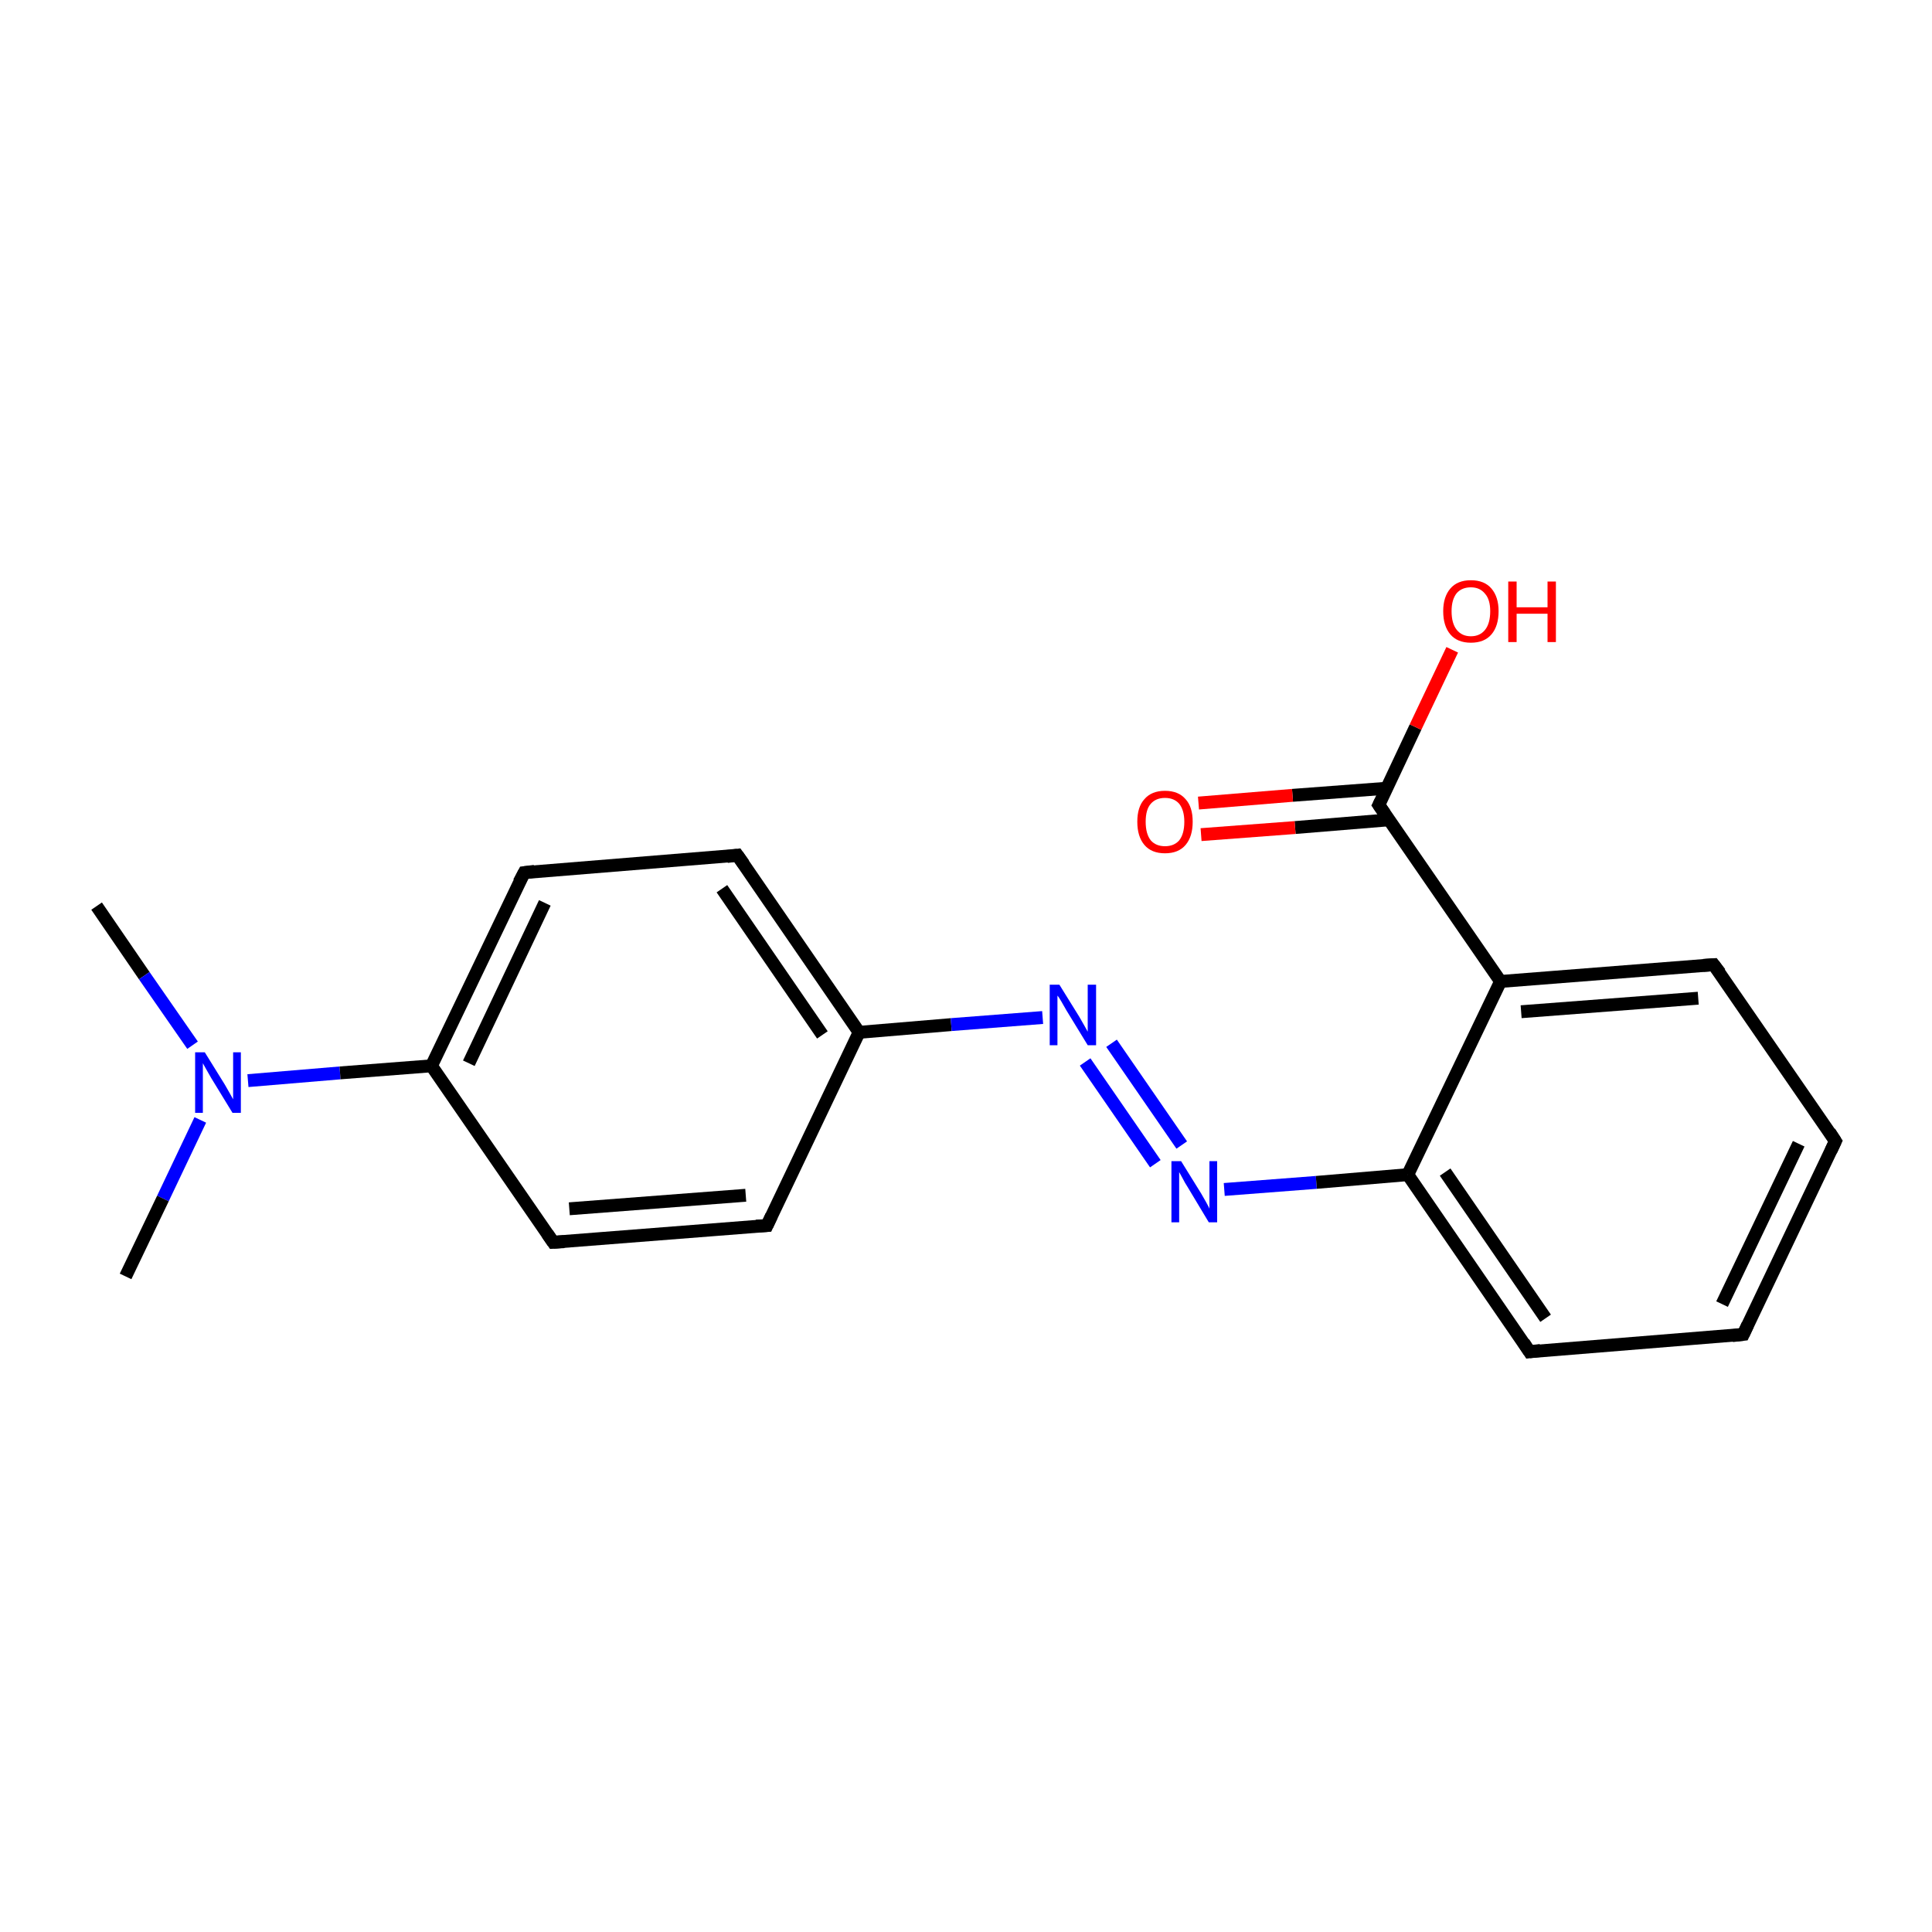 <?xml version='1.0' encoding='iso-8859-1'?>
<svg version='1.1' baseProfile='full'
              xmlns='http://www.w3.org/2000/svg'
                      xmlns:rdkit='http://www.rdkit.org/xml'
                      xmlns:xlink='http://www.w3.org/1999/xlink'
                  xml:space='preserve'
width='300px' height='300px' viewBox='0 0 300 300'>
<!-- END OF HEADER -->
<rect style='opacity:1.0;fill:#FFFFFF;stroke:none' width='300.0' height='300.0' x='0.0' y='0.0'> </rect>
<path class='bond-0 atom-0 atom-1' d='M 15.0,140.7 L 22.4,151.5' style='fill:none;fill-rule:evenodd;stroke:#000000;stroke-width:2.0px;stroke-linecap:butt;stroke-linejoin:miter;stroke-opacity:1' />
<path class='bond-0 atom-0 atom-1' d='M 22.4,151.5 L 29.9,162.3' style='fill:none;fill-rule:evenodd;stroke:#0000FF;stroke-width:2.0px;stroke-linecap:butt;stroke-linejoin:miter;stroke-opacity:1' />
<path class='bond-1 atom-1 atom-2' d='M 31.1,173.9 L 25.3,186.1' style='fill:none;fill-rule:evenodd;stroke:#0000FF;stroke-width:2.0px;stroke-linecap:butt;stroke-linejoin:miter;stroke-opacity:1' />
<path class='bond-1 atom-1 atom-2' d='M 25.3,186.1 L 19.5,198.2' style='fill:none;fill-rule:evenodd;stroke:#000000;stroke-width:2.0px;stroke-linecap:butt;stroke-linejoin:miter;stroke-opacity:1' />
<path class='bond-2 atom-1 atom-3' d='M 38.5,167.8 L 52.8,166.6' style='fill:none;fill-rule:evenodd;stroke:#0000FF;stroke-width:2.0px;stroke-linecap:butt;stroke-linejoin:miter;stroke-opacity:1' />
<path class='bond-2 atom-1 atom-3' d='M 52.8,166.6 L 67.0,165.5' style='fill:none;fill-rule:evenodd;stroke:#000000;stroke-width:2.0px;stroke-linecap:butt;stroke-linejoin:miter;stroke-opacity:1' />
<path class='bond-3 atom-3 atom-4' d='M 67.0,165.5 L 81.4,135.5' style='fill:none;fill-rule:evenodd;stroke:#000000;stroke-width:2.0px;stroke-linecap:butt;stroke-linejoin:miter;stroke-opacity:1' />
<path class='bond-3 atom-3 atom-4' d='M 72.8,165.1 L 84.6,140.2' style='fill:none;fill-rule:evenodd;stroke:#000000;stroke-width:2.0px;stroke-linecap:butt;stroke-linejoin:miter;stroke-opacity:1' />
<path class='bond-4 atom-4 atom-5' d='M 81.4,135.5 L 114.5,132.8' style='fill:none;fill-rule:evenodd;stroke:#000000;stroke-width:2.0px;stroke-linecap:butt;stroke-linejoin:miter;stroke-opacity:1' />
<path class='bond-5 atom-5 atom-6' d='M 114.5,132.8 L 133.4,160.3' style='fill:none;fill-rule:evenodd;stroke:#000000;stroke-width:2.0px;stroke-linecap:butt;stroke-linejoin:miter;stroke-opacity:1' />
<path class='bond-5 atom-5 atom-6' d='M 112.1,138.0 L 127.7,160.7' style='fill:none;fill-rule:evenodd;stroke:#000000;stroke-width:2.0px;stroke-linecap:butt;stroke-linejoin:miter;stroke-opacity:1' />
<path class='bond-6 atom-6 atom-7' d='M 133.4,160.3 L 147.7,159.1' style='fill:none;fill-rule:evenodd;stroke:#000000;stroke-width:2.0px;stroke-linecap:butt;stroke-linejoin:miter;stroke-opacity:1' />
<path class='bond-6 atom-6 atom-7' d='M 147.7,159.1 L 161.9,158.0' style='fill:none;fill-rule:evenodd;stroke:#0000FF;stroke-width:2.0px;stroke-linecap:butt;stroke-linejoin:miter;stroke-opacity:1' />
<path class='bond-7 atom-7 atom-8' d='M 172.6,162.0 L 183.5,177.8' style='fill:none;fill-rule:evenodd;stroke:#0000FF;stroke-width:2.0px;stroke-linecap:butt;stroke-linejoin:miter;stroke-opacity:1' />
<path class='bond-7 atom-7 atom-8' d='M 168.5,164.9 L 179.4,180.7' style='fill:none;fill-rule:evenodd;stroke:#0000FF;stroke-width:2.0px;stroke-linecap:butt;stroke-linejoin:miter;stroke-opacity:1' />
<path class='bond-8 atom-8 atom-9' d='M 190.1,184.7 L 204.4,183.6' style='fill:none;fill-rule:evenodd;stroke:#0000FF;stroke-width:2.0px;stroke-linecap:butt;stroke-linejoin:miter;stroke-opacity:1' />
<path class='bond-8 atom-8 atom-9' d='M 204.4,183.6 L 218.6,182.4' style='fill:none;fill-rule:evenodd;stroke:#000000;stroke-width:2.0px;stroke-linecap:butt;stroke-linejoin:miter;stroke-opacity:1' />
<path class='bond-9 atom-9 atom-10' d='M 218.6,182.4 L 237.5,209.9' style='fill:none;fill-rule:evenodd;stroke:#000000;stroke-width:2.0px;stroke-linecap:butt;stroke-linejoin:miter;stroke-opacity:1' />
<path class='bond-9 atom-9 atom-10' d='M 224.4,182.0 L 240.0,204.7' style='fill:none;fill-rule:evenodd;stroke:#000000;stroke-width:2.0px;stroke-linecap:butt;stroke-linejoin:miter;stroke-opacity:1' />
<path class='bond-10 atom-10 atom-11' d='M 237.5,209.9 L 270.7,207.2' style='fill:none;fill-rule:evenodd;stroke:#000000;stroke-width:2.0px;stroke-linecap:butt;stroke-linejoin:miter;stroke-opacity:1' />
<path class='bond-11 atom-11 atom-12' d='M 270.7,207.2 L 285.0,177.2' style='fill:none;fill-rule:evenodd;stroke:#000000;stroke-width:2.0px;stroke-linecap:butt;stroke-linejoin:miter;stroke-opacity:1' />
<path class='bond-11 atom-11 atom-12' d='M 267.4,202.5 L 279.3,177.6' style='fill:none;fill-rule:evenodd;stroke:#000000;stroke-width:2.0px;stroke-linecap:butt;stroke-linejoin:miter;stroke-opacity:1' />
<path class='bond-12 atom-12 atom-13' d='M 285.0,177.2 L 266.1,149.8' style='fill:none;fill-rule:evenodd;stroke:#000000;stroke-width:2.0px;stroke-linecap:butt;stroke-linejoin:miter;stroke-opacity:1' />
<path class='bond-13 atom-13 atom-14' d='M 266.1,149.8 L 233.0,152.4' style='fill:none;fill-rule:evenodd;stroke:#000000;stroke-width:2.0px;stroke-linecap:butt;stroke-linejoin:miter;stroke-opacity:1' />
<path class='bond-13 atom-13 atom-14' d='M 263.7,155.0 L 236.2,157.1' style='fill:none;fill-rule:evenodd;stroke:#000000;stroke-width:2.0px;stroke-linecap:butt;stroke-linejoin:miter;stroke-opacity:1' />
<path class='bond-14 atom-14 atom-15' d='M 233.0,152.4 L 214.1,125.0' style='fill:none;fill-rule:evenodd;stroke:#000000;stroke-width:2.0px;stroke-linecap:butt;stroke-linejoin:miter;stroke-opacity:1' />
<path class='bond-15 atom-15 atom-16' d='M 215.3,122.4 L 200.7,123.5' style='fill:none;fill-rule:evenodd;stroke:#000000;stroke-width:2.0px;stroke-linecap:butt;stroke-linejoin:miter;stroke-opacity:1' />
<path class='bond-15 atom-15 atom-16' d='M 200.7,123.5 L 186.1,124.7' style='fill:none;fill-rule:evenodd;stroke:#FF0000;stroke-width:2.0px;stroke-linecap:butt;stroke-linejoin:miter;stroke-opacity:1' />
<path class='bond-15 atom-15 atom-16' d='M 215.7,127.3 L 201.1,128.5' style='fill:none;fill-rule:evenodd;stroke:#000000;stroke-width:2.0px;stroke-linecap:butt;stroke-linejoin:miter;stroke-opacity:1' />
<path class='bond-15 atom-15 atom-16' d='M 201.1,128.5 L 186.5,129.6' style='fill:none;fill-rule:evenodd;stroke:#FF0000;stroke-width:2.0px;stroke-linecap:butt;stroke-linejoin:miter;stroke-opacity:1' />
<path class='bond-16 atom-15 atom-17' d='M 214.1,125.0 L 219.8,112.9' style='fill:none;fill-rule:evenodd;stroke:#000000;stroke-width:2.0px;stroke-linecap:butt;stroke-linejoin:miter;stroke-opacity:1' />
<path class='bond-16 atom-15 atom-17' d='M 219.8,112.9 L 225.5,100.9' style='fill:none;fill-rule:evenodd;stroke:#FF0000;stroke-width:2.0px;stroke-linecap:butt;stroke-linejoin:miter;stroke-opacity:1' />
<path class='bond-17 atom-6 atom-18' d='M 133.4,160.3 L 119.1,190.3' style='fill:none;fill-rule:evenodd;stroke:#000000;stroke-width:2.0px;stroke-linecap:butt;stroke-linejoin:miter;stroke-opacity:1' />
<path class='bond-18 atom-18 atom-19' d='M 119.1,190.3 L 85.9,192.9' style='fill:none;fill-rule:evenodd;stroke:#000000;stroke-width:2.0px;stroke-linecap:butt;stroke-linejoin:miter;stroke-opacity:1' />
<path class='bond-18 atom-18 atom-19' d='M 115.8,185.6 L 88.4,187.7' style='fill:none;fill-rule:evenodd;stroke:#000000;stroke-width:2.0px;stroke-linecap:butt;stroke-linejoin:miter;stroke-opacity:1' />
<path class='bond-19 atom-19 atom-3' d='M 85.9,192.9 L 67.0,165.5' style='fill:none;fill-rule:evenodd;stroke:#000000;stroke-width:2.0px;stroke-linecap:butt;stroke-linejoin:miter;stroke-opacity:1' />
<path class='bond-20 atom-14 atom-9' d='M 233.0,152.4 L 218.6,182.4' style='fill:none;fill-rule:evenodd;stroke:#000000;stroke-width:2.0px;stroke-linecap:butt;stroke-linejoin:miter;stroke-opacity:1' />
<path d='M 80.6,137.0 L 81.4,135.5 L 83.0,135.3' style='fill:none;stroke:#000000;stroke-width:2.0px;stroke-linecap:butt;stroke-linejoin:miter;stroke-miterlimit:10;stroke-opacity:1;' />
<path d='M 112.9,133.0 L 114.5,132.8 L 115.5,134.2' style='fill:none;stroke:#000000;stroke-width:2.0px;stroke-linecap:butt;stroke-linejoin:miter;stroke-miterlimit:10;stroke-opacity:1;' />
<path d='M 236.6,208.5 L 237.5,209.9 L 239.2,209.7' style='fill:none;stroke:#000000;stroke-width:2.0px;stroke-linecap:butt;stroke-linejoin:miter;stroke-miterlimit:10;stroke-opacity:1;' />
<path d='M 269.0,207.4 L 270.7,207.2 L 271.4,205.7' style='fill:none;stroke:#000000;stroke-width:2.0px;stroke-linecap:butt;stroke-linejoin:miter;stroke-miterlimit:10;stroke-opacity:1;' />
<path d='M 284.3,178.7 L 285.0,177.2 L 284.1,175.8' style='fill:none;stroke:#000000;stroke-width:2.0px;stroke-linecap:butt;stroke-linejoin:miter;stroke-miterlimit:10;stroke-opacity:1;' />
<path d='M 267.1,151.1 L 266.1,149.8 L 264.5,149.9' style='fill:none;stroke:#000000;stroke-width:2.0px;stroke-linecap:butt;stroke-linejoin:miter;stroke-miterlimit:10;stroke-opacity:1;' />
<path d='M 215.0,126.3 L 214.1,125.0 L 214.4,124.4' style='fill:none;stroke:#000000;stroke-width:2.0px;stroke-linecap:butt;stroke-linejoin:miter;stroke-miterlimit:10;stroke-opacity:1;' />
<path d='M 119.8,188.8 L 119.1,190.3 L 117.4,190.4' style='fill:none;stroke:#000000;stroke-width:2.0px;stroke-linecap:butt;stroke-linejoin:miter;stroke-miterlimit:10;stroke-opacity:1;' />
<path d='M 87.6,192.8 L 85.9,192.9 L 85.0,191.6' style='fill:none;stroke:#000000;stroke-width:2.0px;stroke-linecap:butt;stroke-linejoin:miter;stroke-miterlimit:10;stroke-opacity:1;' />
<path class='atom-1' d='M 31.8 163.4
L 34.9 168.4
Q 35.2 168.9, 35.7 169.8
Q 36.2 170.7, 36.2 170.7
L 36.2 163.4
L 37.4 163.4
L 37.4 172.8
L 36.1 172.8
L 32.8 167.4
Q 32.4 166.7, 32.0 166.0
Q 31.6 165.3, 31.5 165.1
L 31.5 172.8
L 30.3 172.8
L 30.3 163.4
L 31.8 163.4
' fill='#0000FF'/>
<path class='atom-7' d='M 164.5 152.9
L 167.6 157.9
Q 167.9 158.4, 168.4 159.3
Q 168.9 160.2, 168.9 160.2
L 168.9 152.9
L 170.2 152.9
L 170.2 162.3
L 168.9 162.3
L 165.6 156.9
Q 165.2 156.2, 164.8 155.5
Q 164.4 154.8, 164.2 154.6
L 164.2 162.3
L 163.0 162.3
L 163.0 152.9
L 164.5 152.9
' fill='#0000FF'/>
<path class='atom-8' d='M 183.4 180.3
L 186.5 185.3
Q 186.8 185.8, 187.3 186.7
Q 187.8 187.6, 187.8 187.7
L 187.8 180.3
L 189.0 180.3
L 189.0 189.8
L 187.7 189.8
L 184.4 184.3
Q 184.0 183.7, 183.6 182.9
Q 183.2 182.2, 183.1 182.0
L 183.1 189.8
L 181.9 189.8
L 181.9 180.3
L 183.4 180.3
' fill='#0000FF'/>
<path class='atom-16' d='M 176.6 127.6
Q 176.6 125.3, 177.7 124.1
Q 178.8 122.8, 180.9 122.8
Q 183.0 122.8, 184.1 124.1
Q 185.2 125.3, 185.2 127.6
Q 185.2 129.9, 184.1 131.2
Q 183.0 132.5, 180.9 132.5
Q 178.8 132.5, 177.7 131.2
Q 176.6 129.9, 176.6 127.6
M 180.9 131.4
Q 182.3 131.4, 183.1 130.5
Q 183.9 129.5, 183.9 127.6
Q 183.9 125.8, 183.1 124.8
Q 182.3 123.9, 180.9 123.9
Q 179.5 123.9, 178.7 124.8
Q 177.9 125.7, 177.9 127.6
Q 177.9 129.5, 178.7 130.5
Q 179.5 131.4, 180.9 131.4
' fill='#FF0000'/>
<path class='atom-17' d='M 224.1 94.9
Q 224.1 92.7, 225.2 91.4
Q 226.3 90.1, 228.4 90.1
Q 230.5 90.1, 231.6 91.4
Q 232.7 92.7, 232.7 94.9
Q 232.7 97.2, 231.6 98.5
Q 230.5 99.8, 228.4 99.8
Q 226.3 99.8, 225.2 98.5
Q 224.1 97.2, 224.1 94.9
M 228.4 98.8
Q 229.8 98.8, 230.6 97.8
Q 231.4 96.8, 231.4 94.9
Q 231.4 93.1, 230.6 92.2
Q 229.8 91.2, 228.4 91.2
Q 227.0 91.2, 226.2 92.1
Q 225.4 93.1, 225.4 94.9
Q 225.4 96.8, 226.2 97.8
Q 227.0 98.8, 228.4 98.8
' fill='#FF0000'/>
<path class='atom-17' d='M 234.2 90.3
L 235.5 90.3
L 235.5 94.3
L 240.3 94.3
L 240.3 90.3
L 241.6 90.3
L 241.6 99.7
L 240.3 99.7
L 240.3 95.3
L 235.5 95.3
L 235.5 99.7
L 234.2 99.7
L 234.2 90.3
' fill='#FF0000'/>
</svg>
